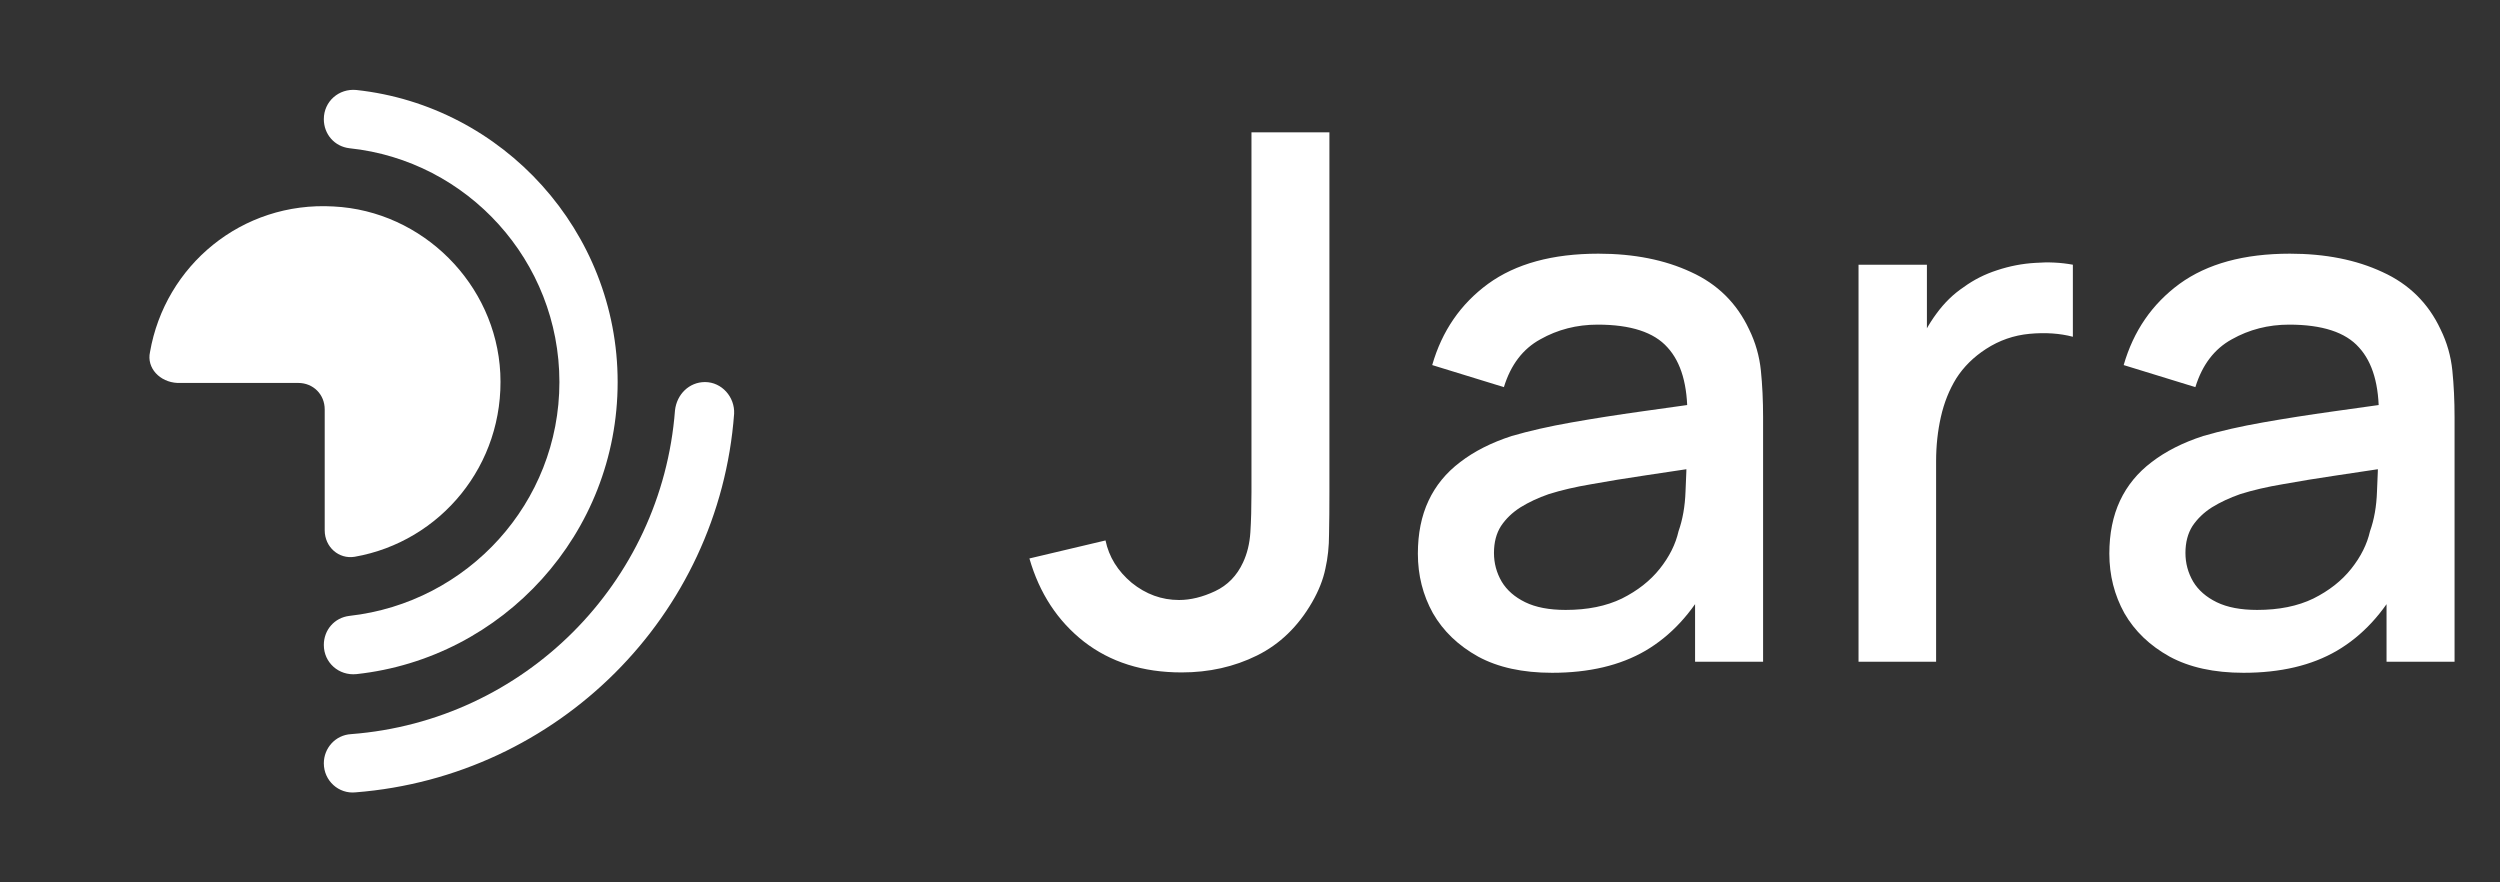 <svg width="68" height="24" viewBox="0 0 68 24" fill="none" xmlns="http://www.w3.org/2000/svg">
<rect x="0" y="0" width="68" height="24" fill="#333333" stroke="none"/>
<path d="M18.36 11.16C18 15.864 14.256 19.608 9.552 19.968C9.12 19.992 8.808 20.352 8.808 20.76C8.808 21.24 9.216 21.6 9.672 21.552C15.168 21.12 19.56 16.752 19.968 11.256C19.992 10.8 19.632 10.392 19.176 10.392C18.744 10.392 18.408 10.728 18.36 11.16Z" fill="white"/>
<path d="M8.808 3.24C8.808 2.76 9.216 2.4 9.696 2.448C13.68 2.88 16.8 6.288 16.8 10.392C16.8 14.52 13.68 17.904 9.696 18.336C9.216 18.384 8.808 18.024 8.808 17.544C8.808 17.136 9.096 16.8 9.504 16.752C12.72 16.392 15.216 13.68 15.216 10.392C15.216 7.104 12.72 4.368 9.504 4.032C9.096 3.984 8.808 3.648 8.808 3.24Z" fill="white"/>
<path d="M4.08 9.576C4.488 7.224 6.576 5.472 9.072 5.616C11.496 5.736 13.488 7.728 13.608 10.152C13.728 12.648 11.976 14.736 9.648 15.144C9.216 15.216 8.832 14.88 8.832 14.424V11.136C8.832 10.728 8.52 10.416 8.112 10.416H4.824C4.344 10.392 3.984 10.008 4.08 9.576Z" fill="white"/>
<path d="M32.14 18.29C31.087 18.29 30.2 18.01 29.48 17.45C28.767 16.89 28.273 16.137 28 15.19L30.07 14.7C30.163 15.147 30.4 15.53 30.78 15.85C31.167 16.163 31.597 16.32 32.07 16.32C32.383 16.32 32.71 16.24 33.05 16.08C33.39 15.92 33.643 15.66 33.81 15.3C33.923 15.06 33.99 14.787 34.01 14.48C34.03 14.167 34.04 13.803 34.04 13.39V3.6H36.16V13.39C36.16 13.817 36.157 14.197 36.15 14.53C36.15 14.863 36.117 15.177 36.05 15.47C35.99 15.763 35.87 16.067 35.69 16.38C35.31 17.04 34.81 17.523 34.19 17.83C33.57 18.137 32.887 18.29 32.14 18.29ZM42.216 18.3C41.416 18.3 40.746 18.153 40.206 17.86C39.666 17.56 39.256 17.167 38.976 16.68C38.702 16.187 38.566 15.647 38.566 15.06C38.566 14.513 38.662 14.033 38.856 13.62C39.049 13.207 39.336 12.857 39.716 12.57C40.096 12.277 40.562 12.04 41.116 11.86C41.596 11.72 42.139 11.597 42.746 11.49C43.352 11.383 43.989 11.283 44.656 11.19C45.329 11.097 45.996 11.003 46.656 10.91L45.896 11.33C45.909 10.483 45.729 9.857 45.356 9.45C44.989 9.037 44.356 8.83 43.456 8.83C42.889 8.83 42.369 8.963 41.896 9.23C41.422 9.49 41.092 9.923 40.906 10.53L38.956 9.93C39.222 9.003 39.729 8.267 40.476 7.72C41.229 7.173 42.229 6.9 43.476 6.9C44.442 6.9 45.282 7.067 45.996 7.4C46.716 7.727 47.242 8.247 47.576 8.96C47.749 9.313 47.856 9.687 47.896 10.08C47.936 10.473 47.956 10.897 47.956 11.35V18H46.106V15.53L46.466 15.85C46.019 16.677 45.449 17.293 44.756 17.7C44.069 18.1 43.222 18.3 42.216 18.3ZM42.586 16.59C43.179 16.59 43.689 16.487 44.116 16.28C44.542 16.067 44.886 15.797 45.146 15.47C45.406 15.143 45.576 14.803 45.656 14.45C45.769 14.13 45.832 13.77 45.846 13.37C45.866 12.97 45.876 12.65 45.876 12.41L46.556 12.66C45.896 12.76 45.296 12.85 44.756 12.93C44.216 13.01 43.726 13.09 43.286 13.17C42.852 13.243 42.466 13.333 42.126 13.44C41.839 13.54 41.582 13.66 41.356 13.8C41.136 13.94 40.959 14.11 40.826 14.31C40.699 14.51 40.636 14.753 40.636 15.04C40.636 15.32 40.706 15.58 40.846 15.82C40.986 16.053 41.199 16.24 41.486 16.38C41.772 16.52 42.139 16.59 42.586 16.59ZM50.552 18V7.2H52.412V9.82L52.152 9.48C52.286 9.133 52.459 8.817 52.672 8.53C52.886 8.237 53.132 7.997 53.412 7.81C53.686 7.61 53.989 7.457 54.322 7.35C54.662 7.237 55.009 7.17 55.362 7.15C55.716 7.123 56.056 7.14 56.382 7.2V9.16C56.029 9.067 55.636 9.04 55.202 9.08C54.776 9.12 54.382 9.257 54.022 9.49C53.682 9.71 53.412 9.977 53.212 10.29C53.019 10.603 52.879 10.953 52.792 11.34C52.706 11.72 52.662 12.123 52.662 12.55V18H50.552ZM61.024 18.3C60.224 18.3 59.554 18.153 59.014 17.86C58.474 17.56 58.064 17.167 57.784 16.68C57.511 16.187 57.374 15.647 57.374 15.06C57.374 14.513 57.471 14.033 57.664 13.62C57.858 13.207 58.144 12.857 58.524 12.57C58.904 12.277 59.371 12.04 59.924 11.86C60.404 11.72 60.948 11.597 61.554 11.49C62.161 11.383 62.798 11.283 63.464 11.19C64.138 11.097 64.804 11.003 65.464 10.91L64.704 11.33C64.718 10.483 64.538 9.857 64.164 9.45C63.798 9.037 63.164 8.83 62.264 8.83C61.698 8.83 61.178 8.963 60.704 9.23C60.231 9.49 59.901 9.923 59.714 10.53L57.764 9.93C58.031 9.003 58.538 8.267 59.284 7.72C60.038 7.173 61.038 6.9 62.284 6.9C63.251 6.9 64.091 7.067 64.804 7.4C65.524 7.727 66.051 8.247 66.384 8.96C66.558 9.313 66.664 9.687 66.704 10.08C66.744 10.473 66.764 10.897 66.764 11.35V18H64.914V15.53L65.274 15.85C64.828 16.677 64.258 17.293 63.564 17.7C62.878 18.1 62.031 18.3 61.024 18.3ZM61.394 16.59C61.988 16.59 62.498 16.487 62.924 16.28C63.351 16.067 63.694 15.797 63.954 15.47C64.214 15.143 64.384 14.803 64.464 14.45C64.578 14.13 64.641 13.77 64.654 13.37C64.674 12.97 64.684 12.65 64.684 12.41L65.364 12.66C64.704 12.76 64.104 12.85 63.564 12.93C63.024 13.01 62.534 13.09 62.094 13.17C61.661 13.243 61.274 13.333 60.934 13.44C60.648 13.54 60.391 13.66 60.164 13.8C59.944 13.94 59.768 14.11 59.634 14.31C59.508 14.51 59.444 14.753 59.444 15.04C59.444 15.32 59.514 15.58 59.654 15.82C59.794 16.053 60.008 16.24 60.294 16.38C60.581 16.52 60.948 16.59 61.394 16.59Z" fill="white"/>
</svg>
